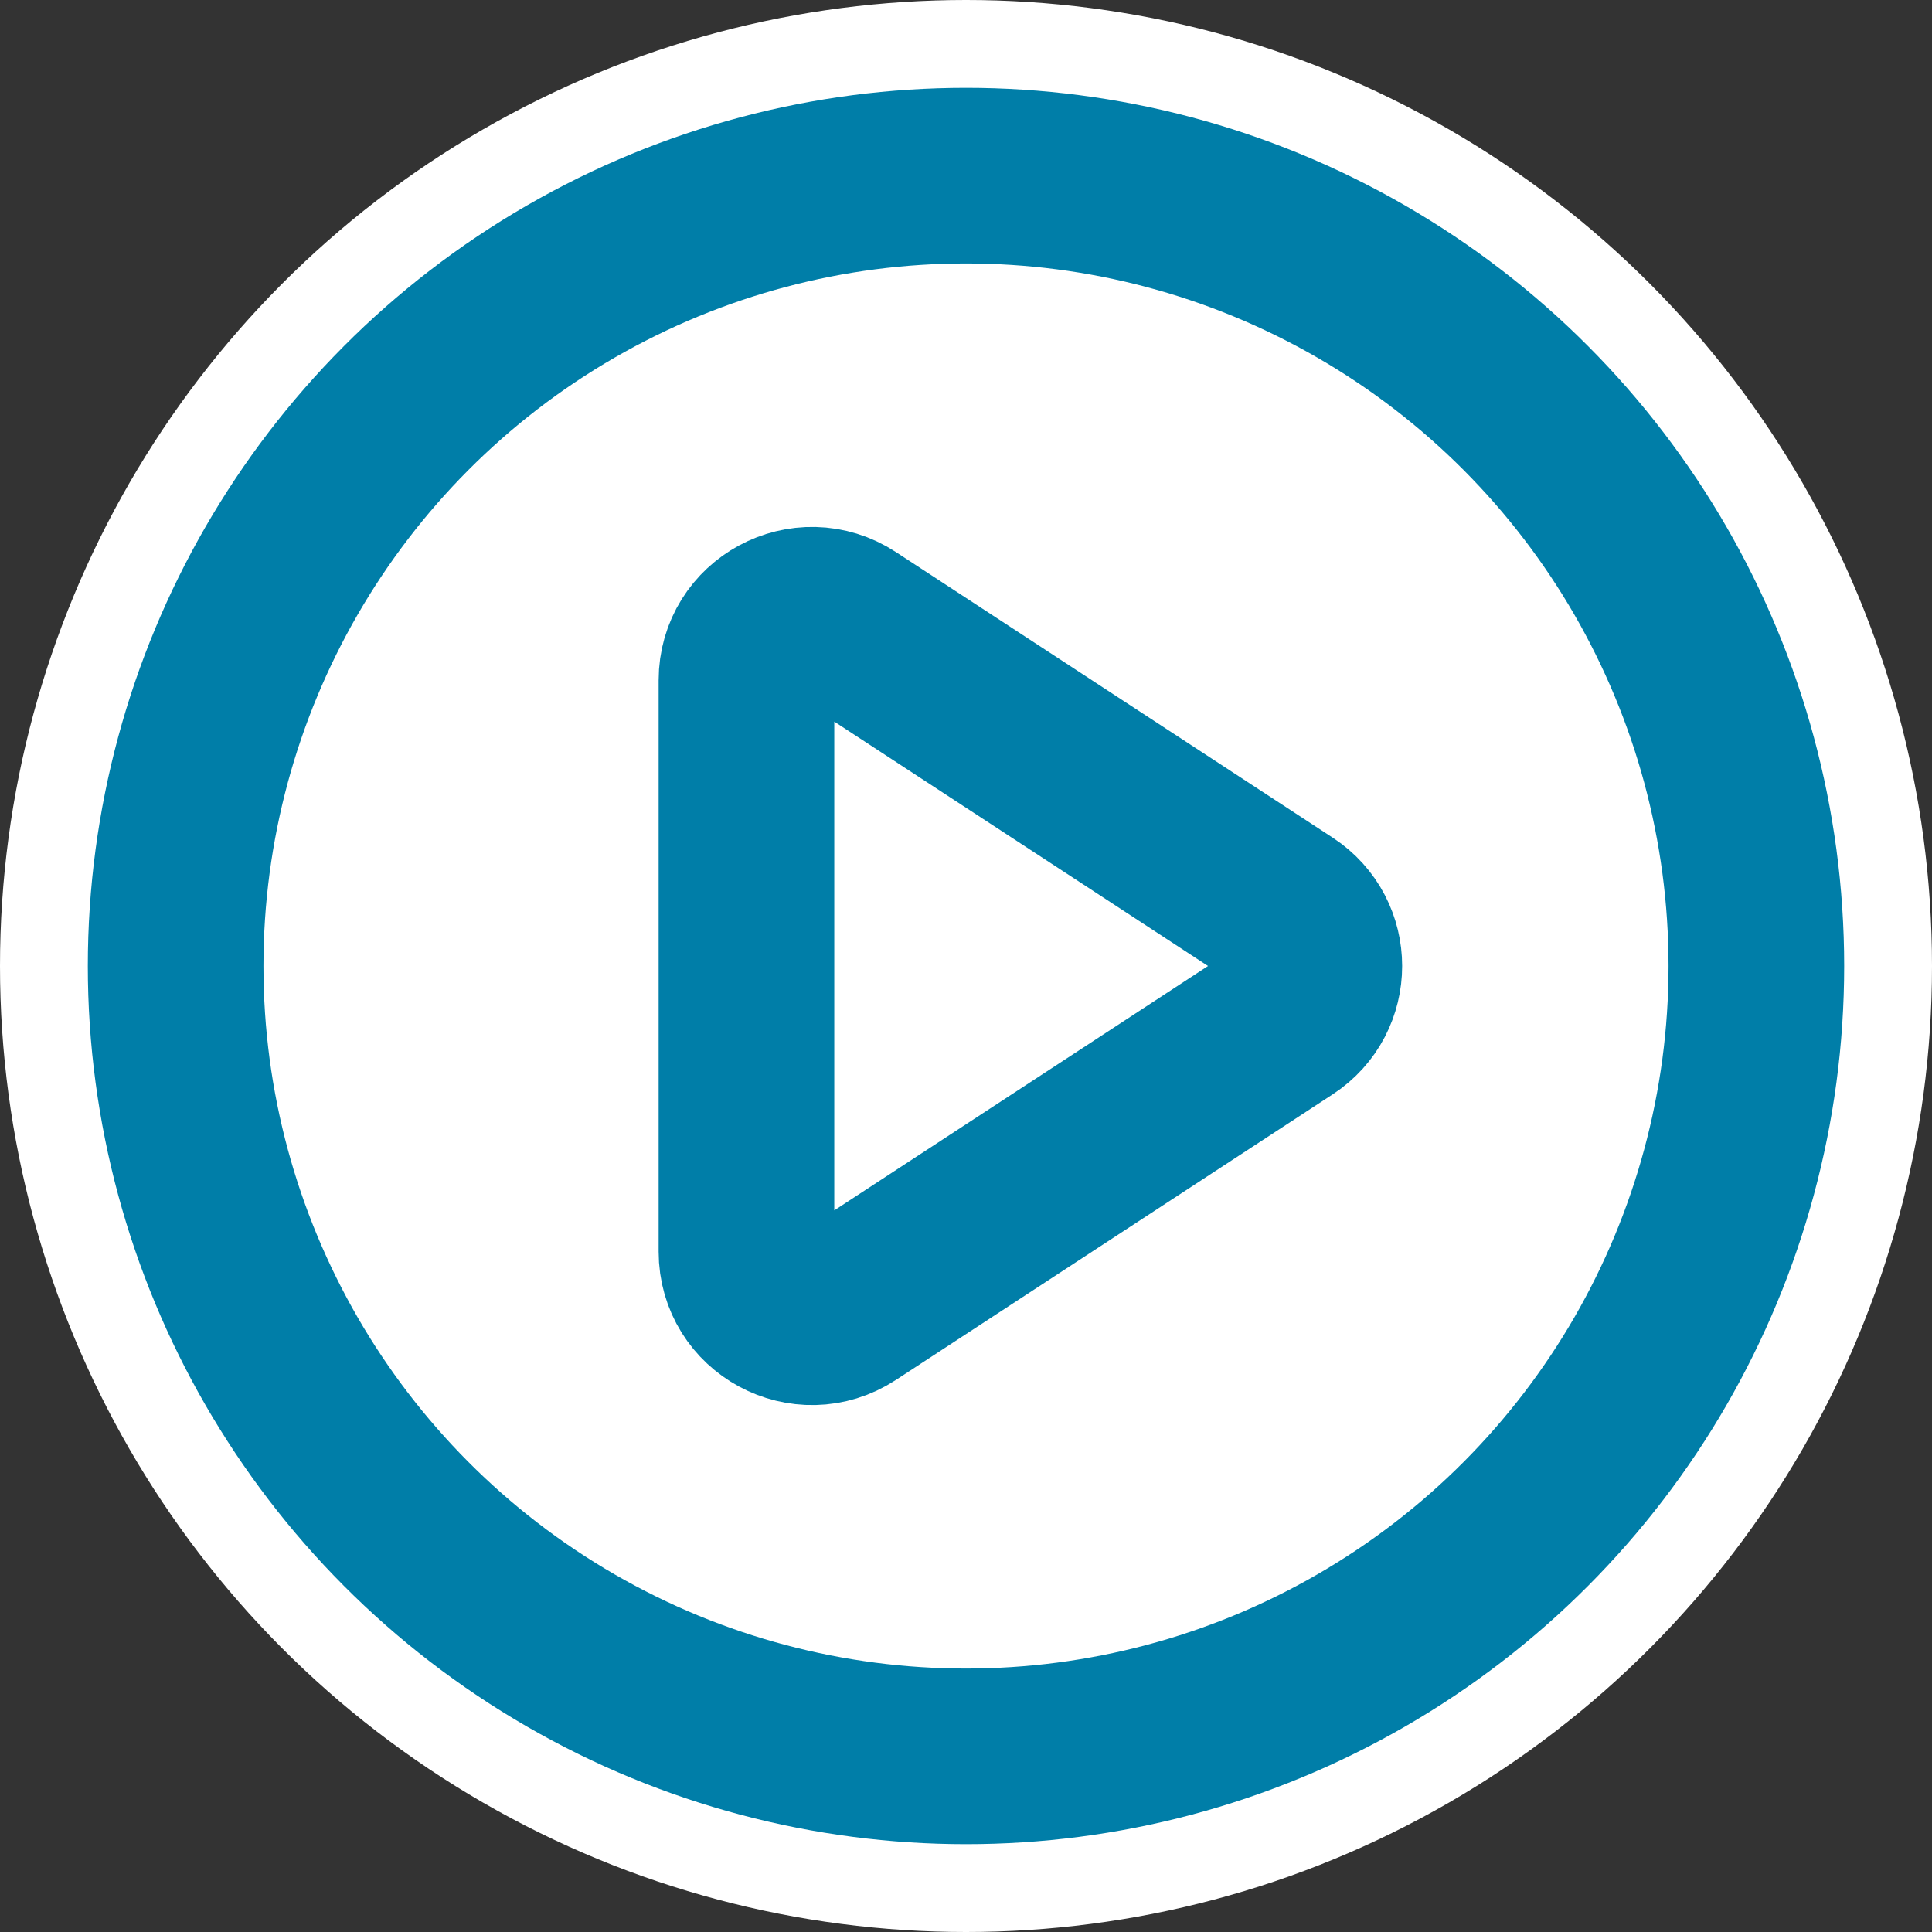 <?xml version="1.0" encoding="UTF-8"?>
<svg width="22px" height="22px" viewBox="0 0 22 22" version="1.1" xmlns="http://www.w3.org/2000/svg" xmlns:xlink="http://www.w3.org/1999/xlink">
    <rect x="0" y="0" width="22" height="22" fill="#333333" stroke="none"/>
    <!-- Generator: Sketch 49.3 (51167) - http://www.bohemiancoding.com/sketch -->
    <title>icon/activity/action-run</title>
    <desc>Created with Sketch.</desc>
    <defs></defs>
    <g id="icon/activity/action-run" stroke="none" stroke-width="1" fill="none" fill-rule="evenodd">
        <circle id="Oval-Copy" fill="#FFFFFF" cx="11" cy="11" r="11"></circle>
        <circle id="Oval" stroke="#007EA8" stroke-width="2" fill="#FFFFFF" cx="11" cy="11" r="9"></circle>
        <path d="M9.654,7.123 L14.629,10.376 C15.079,10.67 15.079,11.33 14.629,11.624 L9.654,14.877 C9.158,15.201 8.5,14.846 8.5,14.253 L8.5,7.747 C8.5,7.154 9.158,6.799 9.654,7.123 Z" id="Shape" stroke="#007EA8" stroke-width="2" stroke-linecap="round" stroke-linejoin="round"></path>
    </g>
</svg>